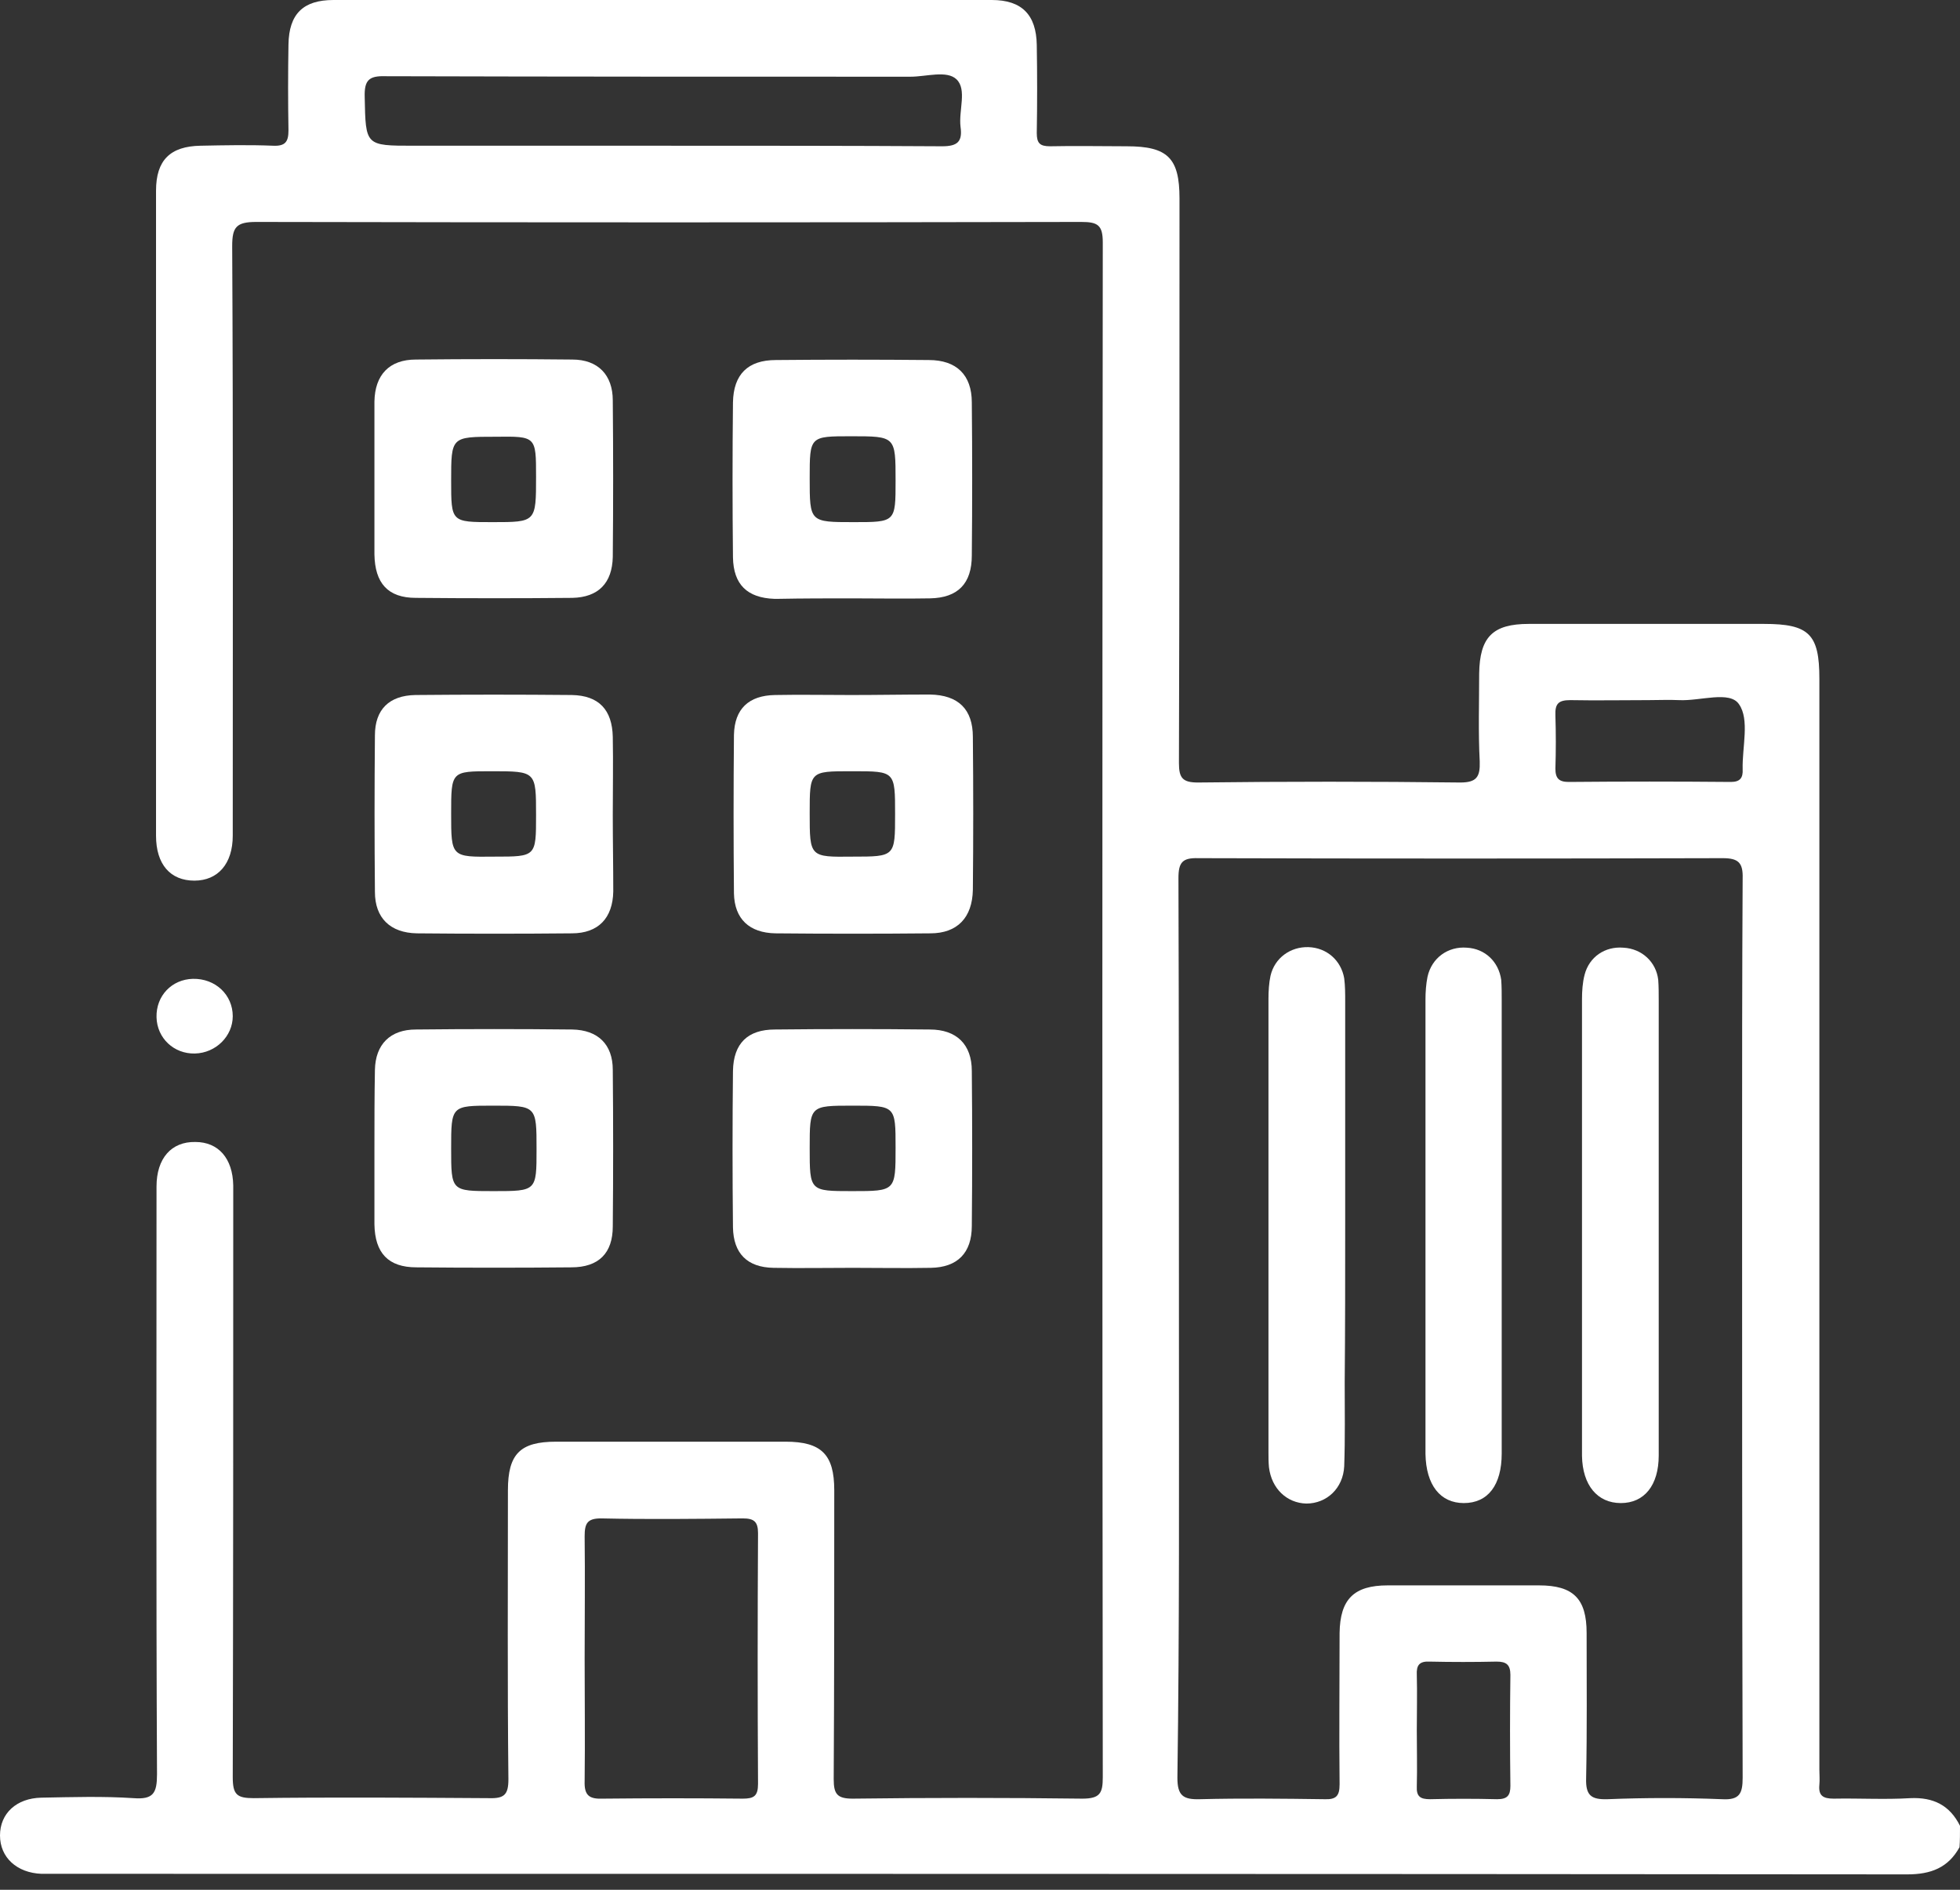 <svg width="28" height="27" viewBox="0 0 28 27" fill="none" xmlns="http://www.w3.org/2000/svg">
<rect x="0" y="0" width="28" height="27" fill="#333333" stroke="none"/>
<path d="M28 26.086C27.854 25.793 27.62 25.676 27.291 25.691C26.926 25.713 26.561 25.691 26.195 25.698C26.042 25.698 25.976 25.654 25.991 25.501C25.998 25.428 25.991 25.355 25.991 25.282C25.991 20.087 25.991 14.891 25.991 9.696C25.991 9.061 25.845 8.914 25.201 8.914C24.084 8.914 22.958 8.914 21.84 8.914C21.322 8.914 21.139 9.104 21.131 9.623C21.131 10.04 21.117 10.463 21.139 10.88C21.146 11.099 21.095 11.18 20.861 11.18C19.612 11.165 18.362 11.165 17.113 11.18C16.893 11.18 16.842 11.114 16.842 10.902C16.85 8.213 16.85 5.524 16.85 2.835C16.85 2.258 16.682 2.09 16.097 2.09C15.732 2.09 15.366 2.082 15.001 2.09C14.855 2.09 14.811 2.046 14.811 1.9C14.818 1.483 14.818 1.06 14.811 0.643C14.804 0.212 14.599 0 14.168 0C11.033 0 7.899 0 4.764 0C4.333 0 4.128 0.197 4.121 0.636C4.114 1.045 4.114 1.454 4.121 1.863C4.121 2.024 4.077 2.09 3.902 2.082C3.558 2.068 3.208 2.075 2.864 2.082C2.433 2.09 2.229 2.287 2.229 2.725C2.229 5.794 2.229 8.871 2.229 11.94C2.229 12.349 2.433 12.582 2.777 12.582C3.113 12.582 3.325 12.341 3.325 11.94C3.325 9.134 3.332 6.328 3.317 3.515C3.317 3.244 3.376 3.171 3.661 3.171C7.592 3.179 11.516 3.179 15.447 3.171C15.681 3.171 15.754 3.215 15.754 3.463C15.746 10.77 15.746 18.085 15.754 25.391C15.754 25.618 15.717 25.698 15.461 25.698C14.365 25.684 13.277 25.684 12.181 25.698C11.961 25.698 11.91 25.633 11.91 25.421C11.918 24.047 11.918 22.666 11.918 21.292C11.918 20.781 11.735 20.598 11.223 20.598C10.127 20.598 9.039 20.598 7.943 20.598C7.431 20.598 7.256 20.773 7.256 21.292C7.256 22.666 7.248 24.047 7.263 25.421C7.263 25.64 7.205 25.698 6.985 25.691C5.867 25.684 4.742 25.676 3.624 25.691C3.383 25.691 3.325 25.64 3.325 25.391C3.332 22.659 3.332 19.926 3.332 17.186C3.332 17.105 3.332 17.025 3.332 16.937C3.325 16.55 3.12 16.316 2.791 16.316C2.448 16.309 2.236 16.55 2.236 16.952C2.236 19.75 2.229 22.549 2.243 25.348C2.243 25.618 2.192 25.713 1.907 25.691C1.469 25.662 1.03 25.676 0.592 25.684C0.234 25.691 -1.90735e-06 25.91 -1.90735e-06 26.224C-1.90735e-06 26.539 0.241 26.758 0.592 26.772C0.643 26.772 0.701 26.772 0.753 26.772C9.587 26.772 18.421 26.772 27.247 26.78C27.584 26.78 27.832 26.685 27.993 26.392C28 26.305 28 26.195 28 26.086ZM16.842 18.998C16.842 16.85 16.842 14.694 16.835 12.546C16.835 12.319 16.893 12.254 17.12 12.261C19.619 12.268 22.111 12.268 24.61 12.261C24.836 12.261 24.902 12.327 24.895 12.553C24.887 13.949 24.887 15.345 24.887 16.733C24.887 19.619 24.887 22.512 24.895 25.399C24.895 25.625 24.851 25.72 24.602 25.706C24.054 25.684 23.506 25.684 22.966 25.706C22.732 25.713 22.651 25.654 22.659 25.406C22.673 24.712 22.666 24.018 22.666 23.331C22.666 22.841 22.476 22.651 21.986 22.651C21.263 22.651 20.547 22.651 19.824 22.651C19.341 22.651 19.144 22.849 19.137 23.331C19.137 24.054 19.129 24.77 19.137 25.494C19.137 25.662 19.086 25.713 18.918 25.706C18.326 25.698 17.734 25.691 17.142 25.706C16.901 25.713 16.82 25.654 16.82 25.399C16.85 23.265 16.842 21.131 16.842 18.998ZM8.352 23.696C8.352 23.112 8.359 22.527 8.352 21.95C8.352 21.767 8.388 21.694 8.586 21.694C9.258 21.709 9.937 21.701 10.61 21.694C10.77 21.694 10.829 21.738 10.829 21.906C10.822 23.097 10.822 24.295 10.829 25.486C10.829 25.662 10.77 25.698 10.61 25.698C9.945 25.691 9.28 25.691 8.615 25.698C8.418 25.706 8.344 25.654 8.352 25.443C8.359 24.865 8.352 24.281 8.352 23.696ZM9.462 2.082C8.279 2.082 7.095 2.082 5.911 2.082C5.217 2.082 5.224 2.082 5.21 1.388C5.203 1.147 5.268 1.081 5.509 1.089C8.008 1.096 10.507 1.096 13.006 1.096C13.233 1.096 13.525 1.001 13.664 1.133C13.817 1.279 13.693 1.578 13.722 1.812C13.752 2.024 13.678 2.09 13.459 2.09C12.129 2.082 10.8 2.082 9.462 2.082ZM23.55 10.003C23.696 10.003 23.842 9.996 23.988 10.003C24.288 10.018 24.712 9.864 24.843 10.062C24.997 10.281 24.887 10.675 24.895 10.99C24.902 11.114 24.858 11.172 24.727 11.172C23.952 11.165 23.177 11.165 22.41 11.172C22.271 11.172 22.22 11.121 22.22 10.982C22.228 10.726 22.228 10.471 22.22 10.222C22.213 10.054 22.264 10.003 22.432 10.003C22.805 10.01 23.177 10.003 23.55 10.003ZM20.24 24.719C20.24 24.456 20.247 24.193 20.24 23.93C20.233 23.791 20.277 23.733 20.423 23.74C20.744 23.747 21.058 23.747 21.38 23.74C21.519 23.74 21.577 23.784 21.577 23.93C21.57 24.456 21.57 24.99 21.577 25.516C21.577 25.654 21.533 25.706 21.387 25.706C21.066 25.698 20.752 25.698 20.43 25.706C20.291 25.706 20.233 25.669 20.24 25.523C20.247 25.253 20.24 24.99 20.24 24.719Z" fill="white"/>
<path d="M5.349 16.404C5.349 16.769 5.349 17.135 5.349 17.493C5.356 17.902 5.546 18.107 5.948 18.107C6.686 18.114 7.424 18.114 8.162 18.107C8.556 18.107 8.754 17.902 8.754 17.522C8.761 16.777 8.761 16.031 8.754 15.286C8.754 14.921 8.542 14.716 8.176 14.709C7.431 14.701 6.686 14.701 5.941 14.709C5.575 14.709 5.363 14.921 5.356 15.286C5.349 15.659 5.349 16.031 5.349 16.404ZM6.445 16.411C6.445 15.797 6.445 15.797 7.044 15.797C7.665 15.797 7.665 15.797 7.665 16.419C7.665 17.018 7.665 17.018 7.051 17.018C6.445 17.018 6.445 17.018 6.445 16.411Z" fill="white"/>
<path d="M12.181 18.114C12.553 18.114 12.926 18.121 13.299 18.114C13.678 18.107 13.883 17.902 13.883 17.515C13.89 16.777 13.89 16.039 13.883 15.301C13.883 14.921 13.664 14.709 13.284 14.709C12.546 14.701 11.808 14.701 11.07 14.709C10.683 14.709 10.478 14.906 10.471 15.301C10.463 16.046 10.463 16.791 10.471 17.537C10.478 17.909 10.675 18.107 11.048 18.114C11.435 18.121 11.808 18.114 12.181 18.114ZM12.181 15.797C12.794 15.797 12.794 15.797 12.794 16.397C12.794 17.018 12.794 17.018 12.173 17.018C11.567 17.018 11.567 17.018 11.567 16.404C11.567 15.797 11.567 15.797 12.181 15.797Z" fill="white"/>
<path d="M12.166 8.549C12.539 8.549 12.911 8.556 13.284 8.549C13.686 8.542 13.883 8.337 13.883 7.935C13.89 7.205 13.89 6.481 13.883 5.75C13.883 5.356 13.664 5.144 13.269 5.144C12.539 5.137 11.815 5.137 11.085 5.144C10.683 5.144 10.478 5.349 10.471 5.75C10.463 6.489 10.463 7.226 10.471 7.964C10.478 8.352 10.675 8.542 11.063 8.556C11.077 8.556 11.099 8.556 11.114 8.556C11.472 8.549 11.822 8.549 12.166 8.549ZM11.567 6.832C11.567 6.233 11.567 6.233 12.159 6.233C12.794 6.233 12.794 6.233 12.794 6.868C12.794 7.46 12.794 7.46 12.195 7.46C11.567 7.46 11.567 7.46 11.567 6.832Z" fill="white"/>
<path d="M5.349 6.832C5.349 7.197 5.349 7.563 5.349 7.921C5.356 8.33 5.539 8.542 5.941 8.542C6.686 8.549 7.431 8.549 8.176 8.542C8.549 8.534 8.746 8.33 8.754 7.957C8.761 7.212 8.761 6.467 8.754 5.721C8.754 5.356 8.542 5.137 8.176 5.137C7.431 5.129 6.686 5.129 5.941 5.137C5.561 5.137 5.356 5.356 5.349 5.736C5.349 6.101 5.349 6.467 5.349 6.832ZM7.658 6.81C7.658 7.46 7.658 7.46 7.037 7.46C6.445 7.46 6.445 7.46 6.445 6.868C6.445 6.24 6.445 6.24 7.08 6.24C7.658 6.233 7.658 6.233 7.658 6.81Z" fill="white"/>
<path d="M12.159 9.93C11.793 9.93 11.428 9.923 11.07 9.93C10.697 9.937 10.493 10.127 10.485 10.5C10.478 11.253 10.478 12.012 10.485 12.765C10.493 13.13 10.705 13.328 11.077 13.335C11.815 13.342 12.553 13.342 13.291 13.335C13.678 13.335 13.89 13.109 13.898 12.714C13.905 11.983 13.905 11.26 13.898 10.529C13.898 10.135 13.693 9.93 13.284 9.923C12.904 9.923 12.531 9.93 12.159 9.93ZM11.567 11.618C11.567 11.019 11.567 11.019 12.159 11.019C12.166 11.019 12.173 11.019 12.188 11.019C12.787 11.019 12.787 11.019 12.787 11.633C12.787 12.239 12.787 12.239 12.181 12.239C11.567 12.246 11.567 12.246 11.567 11.618Z" fill="white"/>
<path d="M8.754 11.647C8.754 11.274 8.761 10.902 8.754 10.529C8.746 10.142 8.556 9.937 8.169 9.93C7.424 9.923 6.679 9.923 5.933 9.93C5.561 9.937 5.356 10.135 5.356 10.507C5.349 11.253 5.349 11.998 5.356 12.743C5.356 13.116 5.575 13.328 5.955 13.335C6.693 13.342 7.431 13.342 8.169 13.335C8.549 13.335 8.754 13.116 8.761 12.736C8.761 12.378 8.754 12.012 8.754 11.647ZM6.445 11.625C6.445 11.019 6.445 11.019 7.022 11.019C7.658 11.019 7.658 11.019 7.658 11.647C7.658 12.239 7.658 12.239 7.066 12.239C6.445 12.246 6.445 12.246 6.445 11.625Z" fill="white"/>
<path d="M2.784 15.052C3.084 15.045 3.325 14.804 3.325 14.519C3.325 14.212 3.076 13.978 2.755 13.985C2.455 13.993 2.229 14.226 2.236 14.533C2.243 14.833 2.484 15.059 2.784 15.052Z" fill="white"/>
<path d="M23.696 17.493C23.696 16.426 23.696 15.366 23.696 14.3C23.696 14.197 23.696 14.095 23.689 14C23.66 13.744 23.455 13.554 23.192 13.54C22.929 13.518 22.703 13.671 22.637 13.927C22.608 14.037 22.6 14.161 22.6 14.278C22.6 16.426 22.6 18.574 22.6 20.722C22.6 20.752 22.6 20.773 22.6 20.803C22.608 21.219 22.819 21.475 23.155 21.475C23.492 21.475 23.696 21.219 23.696 20.795C23.696 19.699 23.696 18.596 23.696 17.493Z" fill="white"/>
<path d="M21.453 17.493C21.453 16.426 21.453 15.366 21.453 14.3C21.453 14.197 21.453 14.095 21.446 14C21.409 13.737 21.212 13.554 20.956 13.54C20.686 13.518 20.452 13.686 20.393 13.956C20.372 14.059 20.364 14.175 20.364 14.278C20.364 16.426 20.364 18.574 20.364 20.722C20.364 20.737 20.364 20.759 20.364 20.773C20.372 21.219 20.576 21.475 20.912 21.475C21.256 21.475 21.453 21.219 21.453 20.766C21.453 19.677 21.453 18.589 21.453 17.493Z" fill="white"/>
<path d="M19.217 17.5C19.217 16.433 19.217 15.374 19.217 14.307C19.217 14.197 19.217 14.088 19.203 13.978C19.159 13.722 18.954 13.54 18.691 13.532C18.435 13.525 18.209 13.686 18.15 13.942C18.128 14.044 18.121 14.161 18.121 14.27C18.121 16.426 18.121 18.581 18.121 20.744C18.121 20.817 18.121 20.89 18.128 20.963C18.165 21.27 18.384 21.475 18.662 21.482C18.954 21.482 19.188 21.263 19.203 20.949C19.217 20.547 19.21 20.145 19.21 19.75C19.217 18.991 19.217 18.245 19.217 17.5Z" fill="white"/>
</svg>
